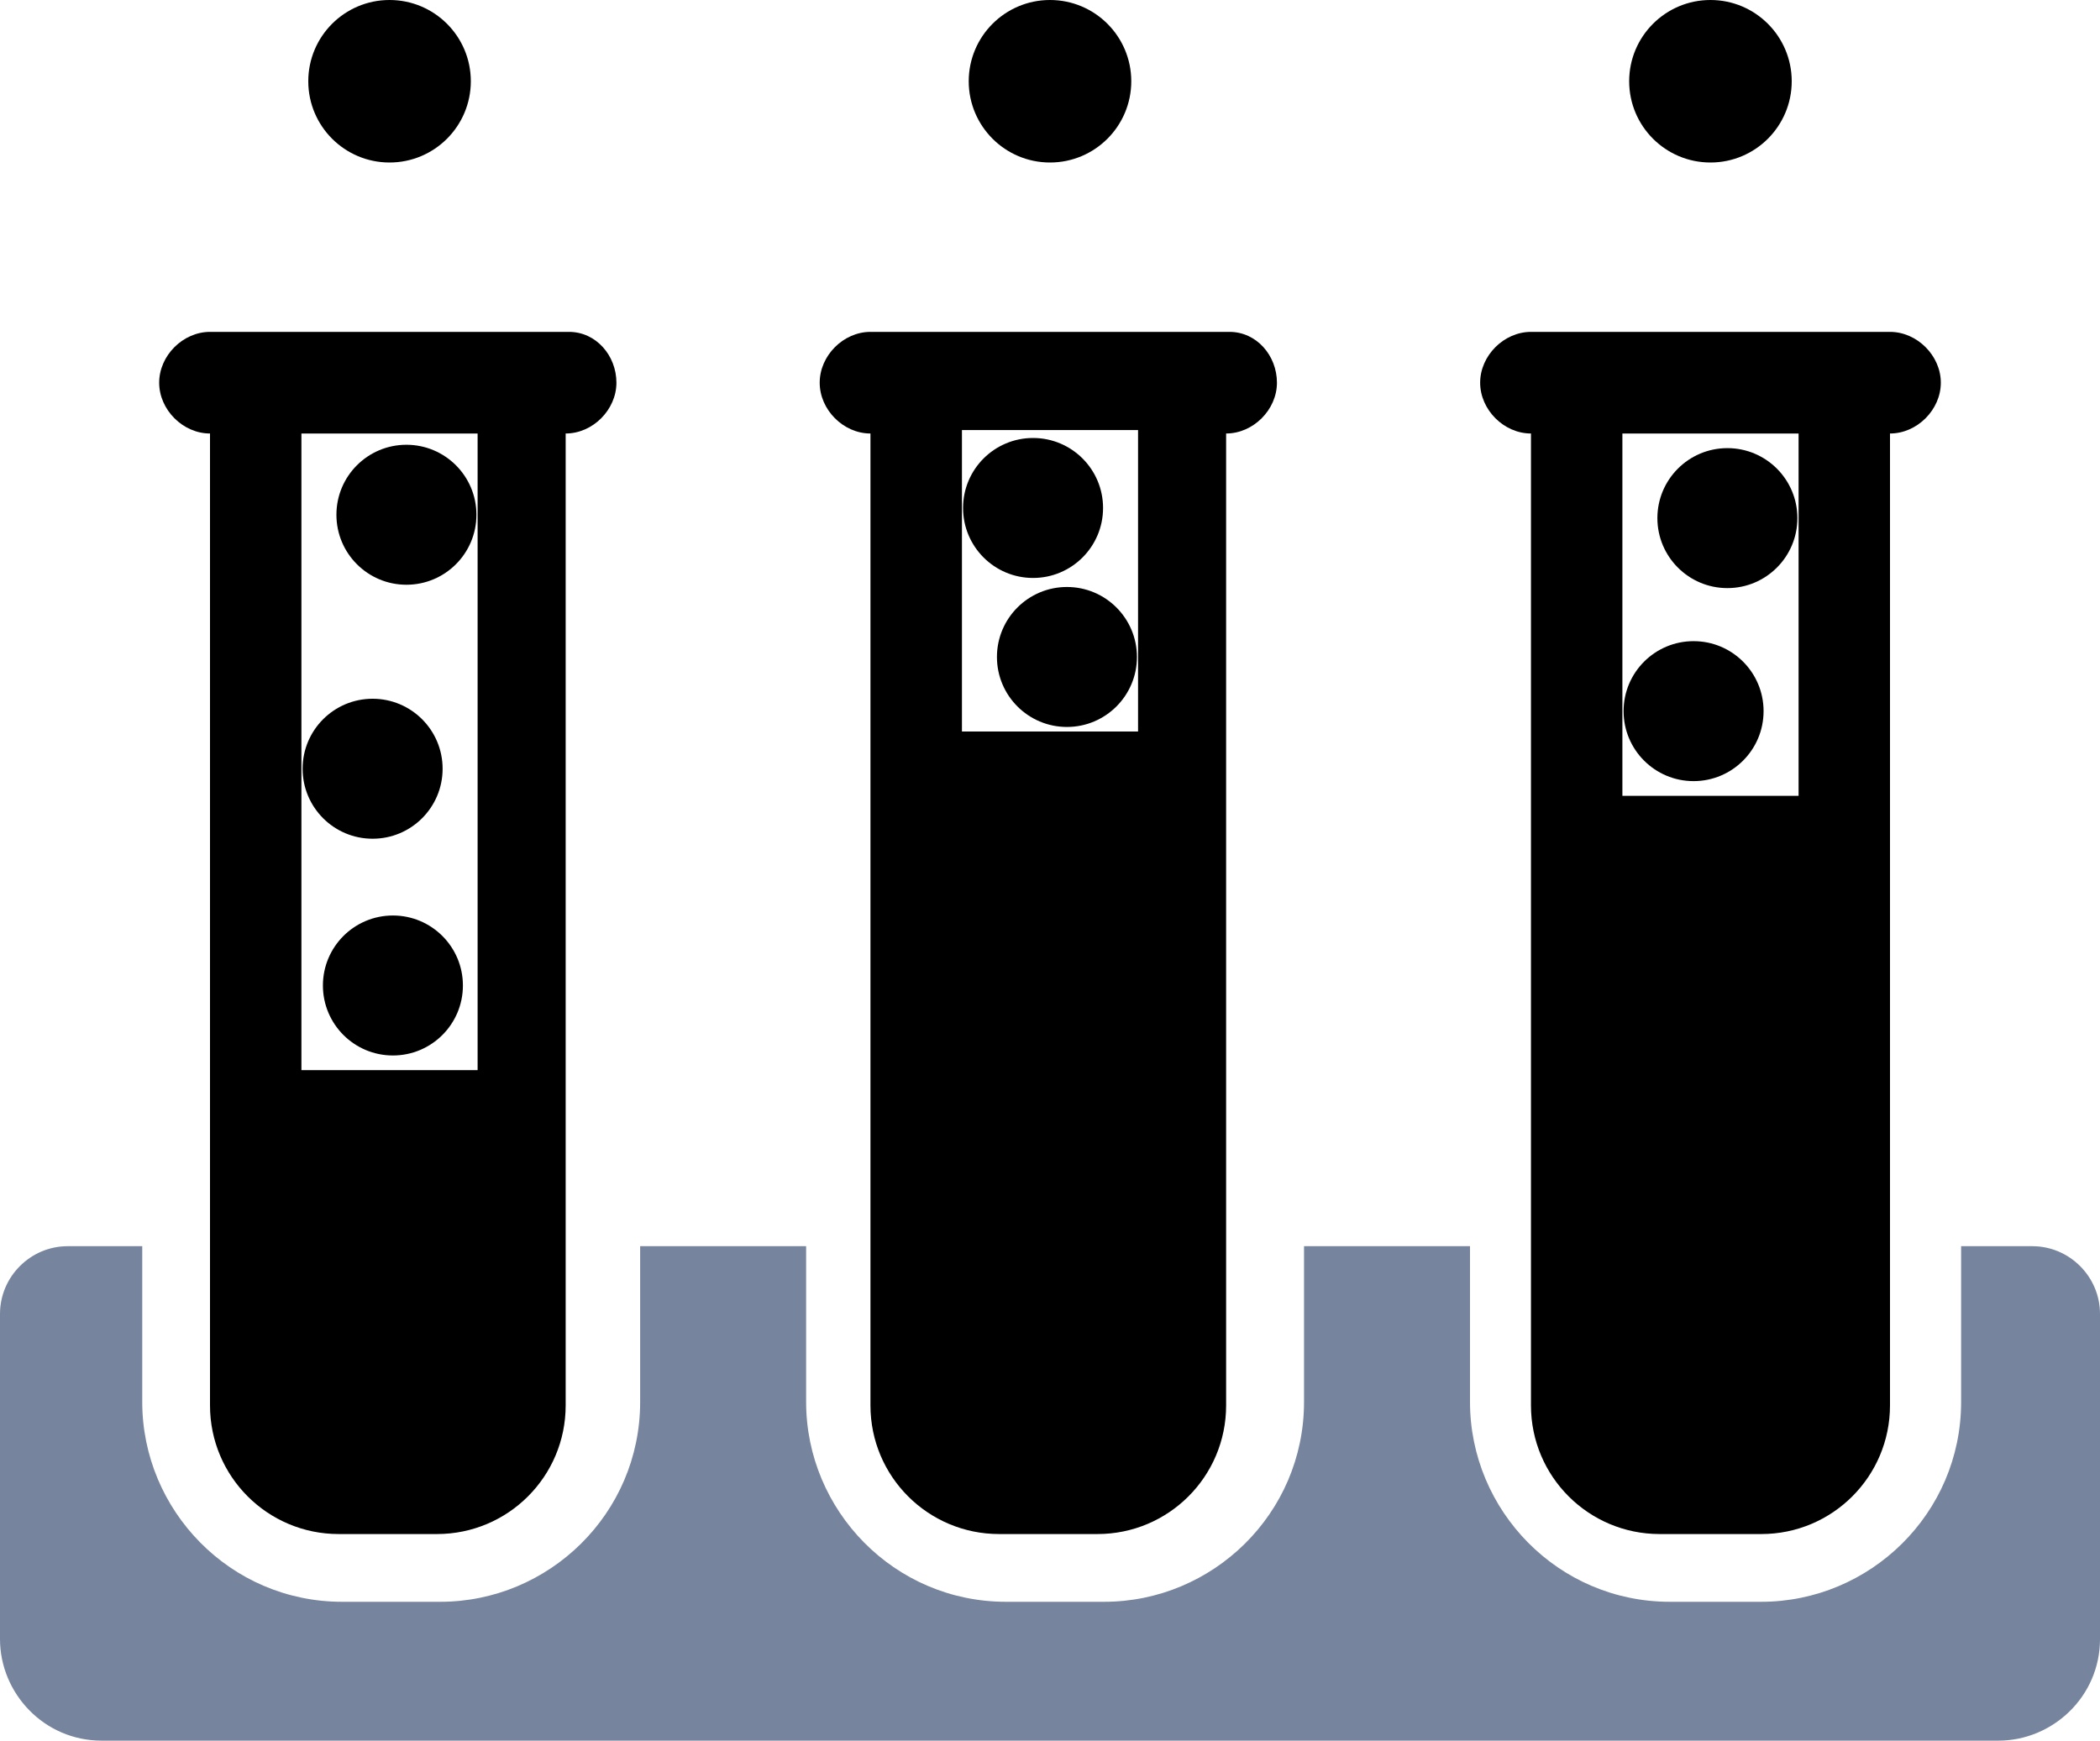 <?xml version="1.0" encoding="UTF-8"?>
<svg viewBox="0 0 30 24.871" version="1.1" xmlns="http://www.w3.org/2000/svg" xmlns:xlink="http://www.w3.org/1999/xlink">
    <title>Group 15</title>
    <g id="Welcome" stroke="none" stroke-width="1" fill="none" fill-rule="evenodd">
        <g id="new---icons" transform="translate(-516, -423)" fill-rule="nonzero">
            <g id="Group-15" transform="translate(516, 423)">
                <path d="M8.129,4.742 L3,4.742 C2.613,4.742 2.274,5.081 2.274,5.468 C2.274,5.855 2.613,6.194 3,6.194 L3,20.081 C3,21.097 3.823,21.919 4.839,21.919 L6.242,21.919 C7.258,21.919 8.081,21.097 8.081,20.081 L8.081,6.194 C8.468,6.194 8.806,5.855 8.806,5.468 C8.806,5.081 8.516,4.742 8.129,4.742 Z M6.823,15.29 L4.306,15.29 L4.306,6.194 L6.823,6.194 L6.823,15.29 L6.823,15.29 Z" id="Shape" fill="currentColor"></path>
                <path d="M17.565,4.742 L12.435,4.742 C12.048,4.742 11.71,5.081 11.71,5.468 C11.71,5.855 12.048,6.194 12.435,6.194 L12.435,20.081 C12.435,21.097 13.258,21.919 14.274,21.919 L15.677,21.919 C16.694,21.919 17.516,21.097 17.516,20.081 L17.516,6.194 C17.903,6.194 18.242,5.855 18.242,5.468 C18.242,5.081 17.952,4.742 17.565,4.742 Z M16.258,10.452 L13.742,10.452 L13.742,6.145 L16.258,6.145 L16.258,10.452 Z" id="Shape" fill="currentColor"></path>
                <path d="M27,4.742 L21.871,4.742 C21.484,4.742 21.145,5.081 21.145,5.468 C21.145,5.855 21.484,6.194 21.871,6.194 L21.871,20.081 C21.871,21.097 22.694,21.919 23.71,21.919 L25.161,21.919 C26.177,21.919 27,21.097 27,20.081 L27,6.194 C27.387,6.194 27.726,5.855 27.726,5.468 C27.726,5.081 27.387,4.742 27,4.742 Z M25.694,11.371 L23.177,11.371 L23.177,6.194 L25.694,6.194 L25.694,11.371 Z" id="Shape" fill="currentColor"></path>
                <circle id="Oval" fill="currentColor" cx="5.806" cy="7.355" r="1"></circle>
                <circle id="Oval" fill="currentColor" cx="5.613" cy="14.081" r="1"></circle>
                <circle id="Oval" fill="currentColor" cx="5.323" cy="10.984" r="1"></circle>
                <circle id="Oval" fill="currentColor" cx="24.194" cy="10.161" r="1"></circle>
                <circle id="Oval" fill="currentColor" cx="24.677" cy="7.403" r="1"></circle>
                <circle id="Oval" fill="currentColor" cx="15.242" cy="9.387" r="1"></circle>
                <circle id="Oval" fill="currentColor" cx="14.758" cy="7.258" r="1"></circle>
                <circle id="Oval" fill="currentColor" cx="5.565" cy="1.161" r="1.161"></circle>
                <circle id="Oval" fill="currentColor" cx="24.435" cy="1.161" r="1.161"></circle>
                <circle id="Oval" fill="currentColor" cx="15" cy="1.161" r="1.161"></circle>
                <path d="M30,18.774 L30,23.419 C30,24.242 29.323,24.871 28.548,24.871 L1.452,24.871 C0.629,24.871 0,24.194 0,23.419 L0,18.774 C0,18.242 0.435,17.806 0.968,17.806 L2.032,17.806 L2.032,20.032 C2.032,21.581 3.29,22.887 4.887,22.887 L6.29,22.887 C7.839,22.887 9.145,21.629 9.145,20.032 L9.145,17.806 L11.516,17.806 L11.516,20.032 C11.516,21.581 12.774,22.887 14.371,22.887 L15.774,22.887 C17.323,22.887 18.629,21.629 18.629,20.032 L18.629,17.806 L21,17.806 L21,20.032 C21,21.581 22.258,22.887 23.855,22.887 L25.161,22.887 C26.71,22.887 28.016,21.629 28.016,20.032 L28.016,17.806 L29.032,17.806 C29.565,17.806 30,18.242 30,18.774 Z" id="Path" fill="#76849D"></path>
            </g>
        </g>
    </g>
</svg>